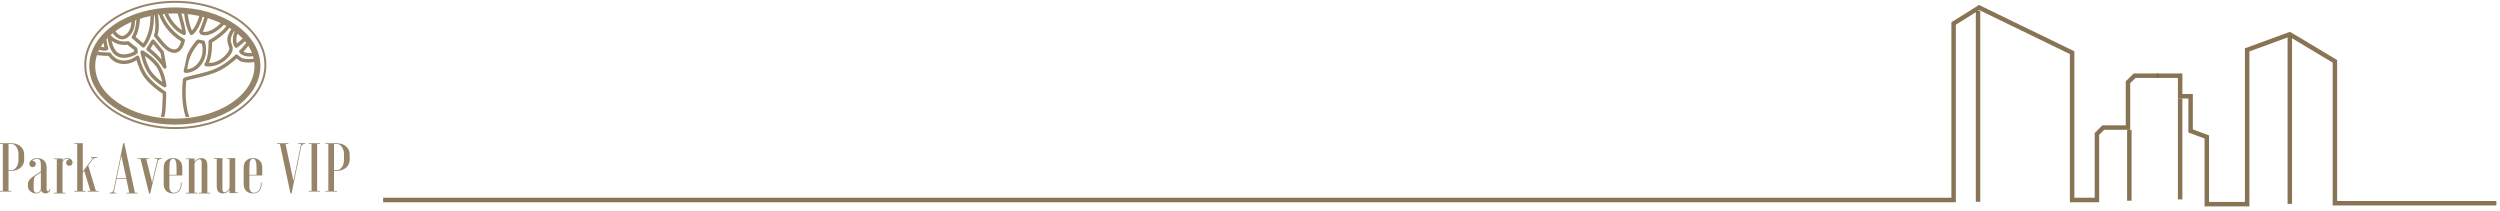 <?xml version="1.0" encoding="UTF-8"?>
<svg width="558px" height="47px" viewBox="0 0 558 47" version="1.1" xmlns="http://www.w3.org/2000/svg" xmlns:xlink="http://www.w3.org/1999/xlink">
    <!-- Generator: Sketch 51.3 (57544) - http://www.bohemiancoding.com/sketch -->
    <title>Group</title>
    <desc>Created with Sketch.</desc>
    <defs></defs>
    <g id="Page-1" stroke="none" stroke-width="1" fill="none" fill-rule="evenodd">
        <g id="A4(print-mode)" transform="translate(-19, -777)">
            <g id="Group" transform="translate(19, 777)">
                <g id="logo-(color)-copy-3" opacity="0.8" fill="#7B6542">
                    <path d="M26.759,8.716 C26.073,8.517 25.505,7.937 25.084,7.359 C25.283,7.195 25.486,7.033 25.696,6.875 C26.05,7.367 26.496,7.831 26.979,7.97 C27.316,8.069 27.648,7.999 27.993,7.76 C29.047,7.024 29.31,5.747 29.345,4.802 C29.605,4.691 29.867,4.585 30.135,4.483 C30.152,5.596 29.917,7.367 28.439,8.397 C27.897,8.775 27.331,8.883 26.759,8.716 Z M42.382,7.622 C41.972,6.825 41.972,6.825 41.791,6.285 C41.472,5.342 41.233,4.23 41.078,2.973 C41.345,2.992 41.613,3.013 41.876,3.043 C42.143,5.056 42.582,6.257 42.841,6.821 C43.252,6.383 43.969,5.391 44.509,3.453 C44.765,3.505 45.019,3.564 45.268,3.623 C44.383,6.826 43,7.735 42.937,7.775 C42.845,7.834 42.73,7.85 42.628,7.821 C42.52,7.794 42.432,7.72 42.382,7.622 Z M40.937,7.799 C38.404,6.654 37.043,3.952 36.633,3.009 C36.909,2.985 37.186,2.964 37.466,2.947 C37.901,3.856 38.937,5.691 40.619,6.741 C40.504,6.102 40.24,4.932 39.642,2.906 C39.917,2.911 40.191,2.923 40.464,2.936 C41.495,6.463 41.494,7.367 41.49,7.464 C41.483,7.593 41.415,7.709 41.301,7.779 C41.192,7.844 41.056,7.853 40.937,7.799 Z M41.072,8.681 C41.233,8.763 41.32,8.944 41.276,9.12 C40.924,10.571 40.314,11.447 39.464,11.719 C38.354,12.073 37.259,11.273 36.839,10.91 C35.97,10.163 34.499,8.242 34.437,8.16 C34.354,8.052 34.334,7.911 34.383,7.783 C34.875,6.515 34.627,4.264 34.487,3.291 C34.743,3.246 35,3.208 35.26,3.171 C35.403,4.154 35.647,6.384 35.183,7.85 C35.552,8.323 36.68,9.745 37.35,10.322 C37.6,10.537 38.472,11.22 39.225,10.979 C39.742,10.813 40.158,10.204 40.438,9.22 C39.532,8.692 36.683,6.785 35.456,3.141 C35.718,3.105 35.984,3.073 36.254,3.045 C37.626,6.893 41.039,8.663 41.072,8.681 Z M29.52,8.584 C29.37,8.455 29.341,8.236 29.452,8.073 C30.122,7.084 30.365,5.492 30.455,4.359 C30.72,4.264 30.988,4.17 31.259,4.084 C31.193,5.206 30.976,6.971 30.279,8.212 L31.95,9.674 C32.463,8.964 33.638,6.942 33.583,3.468 C33.837,3.413 34.094,3.363 34.353,3.317 C34.476,8.15 32.376,10.41 32.285,10.505 C32.14,10.655 31.901,10.665 31.743,10.528 L29.52,8.584 Z M23.921,11.219 C23.362,11.417 22.678,11.295 22.063,11.087 C22.176,10.852 22.303,10.619 22.439,10.389 C22.74,10.481 23.037,10.545 23.3,10.542 C23.229,10.266 23.14,9.882 23.062,9.456 C23.27,9.181 23.491,8.91 23.73,8.646 C23.849,9.669 24.161,10.726 24.164,10.741 C24.224,10.94 24.117,11.15 23.921,11.219 Z M56.762,13.057 C56.812,13.312 56.852,13.57 56.876,13.831 C55.927,14.004 54.851,14.039 53.776,13.742 C53.728,13.729 53.686,13.71 53.648,13.681 L52.804,13.058 C52.129,13.689 50.147,15.427 47.845,16.278 C46.15,16.904 44.456,17.29 43.22,17.572 C42.576,17.719 41.861,17.88 41.576,17.998 C41.481,18.868 41.137,22.79 42.189,25.865 C42.212,25.94 42.234,26.002 42.257,26.073 C41.992,26.103 41.728,26.132 41.46,26.155 C41.456,26.141 41.453,26.129 41.446,26.115 C40.206,22.48 40.797,17.904 40.82,17.71 C40.831,17.625 40.874,17.544 40.94,17.481 C41.188,17.243 41.732,17.113 43.043,16.813 C44.261,16.536 45.925,16.156 47.574,15.548 C50.19,14.58 52.468,12.3 52.49,12.276 C52.627,12.138 52.847,12.121 53.002,12.237 L54.048,13.006 C54.976,13.25 55.917,13.21 56.762,13.057 Z M36.924,20.415 C37.032,20.484 37.1,20.603 37.102,20.732 C37.103,20.769 37.124,21.65 36.977,24.261 C36.936,25.009 36.818,25.634 36.669,26.152 C36.403,26.127 36.14,26.101 35.878,26.069 C36.03,25.583 36.157,24.971 36.197,24.22 C36.303,22.315 36.322,21.334 36.322,20.95 C35.732,20.553 33.795,19.202 32.51,17.662 C31.38,16.306 30.742,14.378 30.476,13.423 C29.676,13.948 27.993,14.754 26.012,13.969 C25.106,13.609 24.464,12.835 24.21,12.484 C23.767,12.477 22.672,12.445 21.588,12.293 C21.664,12.039 21.759,11.79 21.859,11.543 C23.128,11.705 24.397,11.708 24.415,11.708 C24.55,11.707 24.675,11.777 24.745,11.89 C24.752,11.901 25.38,12.881 26.3,13.247 C28.55,14.137 30.375,12.544 30.451,12.476 C30.555,12.383 30.7,12.351 30.832,12.395 C30.966,12.437 31.065,12.547 31.094,12.683 C31.1,12.711 31.714,15.487 33.111,17.164 C34.533,18.868 36.9,20.4 36.924,20.415 Z M45.737,9.297 C45.769,9.395 46.547,11.711 45.288,13.874 C43.808,16.416 41.444,16.279 41.343,16.275 C41.229,16.265 41.135,16.182 41.065,16.091 C40.998,16 40.981,15.857 41.005,15.747 L41.754,12.356 C42.441,10.577 43.871,9.005 43.931,8.938 C44.023,8.838 44.162,8.792 44.294,8.818 L45.443,9.041 C45.578,9.069 45.692,9.166 45.737,9.297 Z M44.612,13.485 C45.487,11.979 45.197,10.331 45.057,9.76 L44.366,9.626 C43.998,10.059 42.997,11.308 42.485,12.636 C42.018,13.848 41.852,14.916 41.792,15.476 C42.433,15.397 43.707,15.038 44.612,13.485 Z M32.724,10.758 L33.823,8.983 C33.89,8.876 34.002,8.807 34.129,8.8 C34.255,8.79 34.377,8.843 34.457,8.939 L36.486,11.39 C36.529,11.442 36.558,11.503 36.571,11.569 L37.163,14.878 C37.198,15.069 37.09,15.253 36.906,15.316 C36.722,15.377 36.524,15.299 36.434,15.128 C35.507,13.374 32.843,11.288 32.816,11.268 C32.659,11.145 32.62,10.925 32.724,10.758 Z M34.201,9.854 L33.569,10.874 C34.073,11.286 35.174,12.23 36.084,13.295 L35.817,11.805 L34.201,9.854 Z M31.918,11.28 C32.007,11.33 34.105,12.54 35.425,14.302 C36.757,16.082 37.149,18.945 37.164,19.065 C37.184,19.211 37.119,19.355 36.997,19.437 C36.876,19.521 36.719,19.528 36.59,19.458 C36.506,19.413 34.518,18.314 33.15,16.43 C31.901,14.709 31.361,11.81 31.339,11.686 C31.312,11.537 31.374,11.387 31.499,11.299 C31.623,11.213 31.787,11.205 31.918,11.28 Z M33.784,15.973 C34.552,17.031 35.556,17.835 36.228,18.305 C36.021,17.353 35.588,15.817 34.798,14.766 C34.06,13.779 33.026,12.961 32.319,12.467 C32.569,13.438 33.047,14.96 33.784,15.973 Z M27.52,12.912 C26.659,12.887 25.953,12.587 25.425,12.025 C24.535,11.075 24.148,9.583 23.977,8.385 C24.185,8.172 24.398,7.96 24.625,7.756 C26.21,9.682 28.381,9.211 28.472,9.19 C28.597,9.161 28.728,9.194 28.823,9.28 C29.651,10.022 30.467,10.574 30.474,10.581 C30.561,10.642 30.622,10.735 30.639,10.84 L30.761,11.587 C30.782,11.713 30.739,11.843 30.644,11.931 C30.331,12.227 28.944,12.953 27.52,12.912 Z M28.445,9.983 C27.895,10.066 26.339,10.168 24.899,9.086 C25.091,9.966 25.422,10.882 25.995,11.494 C26.377,11.899 26.897,12.116 27.544,12.134 C28.542,12.164 29.551,11.724 29.95,11.476 L29.892,11.127 C29.64,10.948 29.065,10.527 28.445,9.983 Z M44.823,7.684 C44.482,7.465 44.371,7.092 44.545,6.756 C44.766,6.333 45.281,4.887 45.675,3.732 C45.931,3.798 46.18,3.868 46.43,3.941 C46.067,5.004 45.545,6.489 45.274,7.044 C45.344,7.08 45.497,7.13 45.76,7.124 C46.187,7.112 47.574,6.913 49.371,5.051 C49.618,5.166 49.861,5.284 50.096,5.406 C47.632,8.062 45.519,8.132 44.823,7.684 Z M46.722,8.926 C48.938,7.645 50.056,6.494 50.622,5.686 C50.849,5.814 51.073,5.945 51.29,6.081 C50.657,6.994 49.476,8.195 47.32,9.474 C47.344,10.206 47.35,12.47 46.628,14.06 C47.402,14.053 48.879,13.815 50.311,12.332 C51.388,11.216 51.231,10.789 50.992,10.143 C50.638,9.178 50.462,8.195 51.71,6.348 C51.737,6.364 51.766,6.383 51.793,6.4 C51.987,6.53 52.175,6.661 52.358,6.794 C51.226,8.478 51.484,9.216 51.728,9.877 C52.055,10.772 52.188,11.511 50.876,12.871 C48.54,15.288 46.03,14.807 45.925,14.784 C45.799,14.759 45.694,14.671 45.641,14.554 C45.593,14.434 45.605,14.299 45.675,14.191 C46.722,12.6 46.53,9.319 46.529,9.286 C46.52,9.14 46.595,8.999 46.722,8.926 Z M53.505,11.21 C53.942,10.844 54.518,10.15 55.072,9.423 C55.237,9.642 55.397,9.863 55.542,10.09 C55.126,10.625 54.702,11.137 54.327,11.511 C54.631,11.713 55.262,11.964 56.399,11.793 C56.492,12.035 56.568,12.28 56.636,12.527 C54.24,12.934 53.467,11.778 53.425,11.711 C53.327,11.548 53.36,11.335 53.505,11.21 Z M52.468,10.574 C52.412,10.521 51.918,10.016 51.975,8.671 C52.006,7.984 52.205,7.372 52.45,6.864 C52.67,7.028 52.881,7.198 53.088,7.367 C52.917,7.762 52.781,8.211 52.758,8.704 C52.738,9.181 52.798,9.503 52.865,9.71 C53.199,9.454 53.737,9.02 54.292,8.499 C54.473,8.692 54.647,8.888 54.811,9.086 C53.883,9.953 53.027,10.565 52.963,10.609 C52.811,10.716 52.607,10.702 52.468,10.574 Z" id="Fill-1"></path>
                    <path d="M59.014,14.499 C59.014,22.143 50.095,28.362 39.134,28.362 C28.172,28.362 19.252,22.143 19.252,14.499 C19.252,6.85 28.172,0.631 39.134,0.631 C50.095,0.631 59.014,6.85 59.014,14.499 M39.134,0.186 C27.926,0.186 18.809,6.606 18.809,14.499 C18.809,22.387 27.926,28.806 39.134,28.806 C50.34,28.806 59.457,22.387 59.457,14.499 C59.457,6.606 50.34,0.186 39.134,0.186" id="Fill-3"></path>
                    <path d="M25.623,24.067 C22.161,21.744 19.93,18.45 19.927,14.738 C19.93,11.029 22.161,7.734 25.623,5.409 C29.088,3.077 33.814,1.664 39.026,1.661 C44.238,1.664 48.964,3.077 52.429,5.409 C55.89,7.734 58.12,11.029 58.121,14.738 C58.12,18.45 55.89,21.744 52.429,24.067 C48.964,26.399 44.238,27.814 39.026,27.815 C33.814,27.814 29.088,26.399 25.623,24.067 M26.36,6.516 C23.148,8.684 21.254,11.595 21.256,14.738 C21.254,17.881 23.148,20.793 26.36,22.96 C29.566,25.121 34.055,26.485 39.026,26.483 C43.996,26.485 48.487,25.121 51.691,22.96 C54.905,20.793 56.797,17.881 56.797,14.738 C56.797,11.595 54.905,8.684 51.691,6.516 C48.487,4.356 43.996,2.993 39.026,2.994 L39.018,2.994 C34.052,2.994 29.564,4.356 26.36,6.516" id="Fill-6"></path>
                    <path d="M1.904,32.121 L1.904,37.981 L2.54,37.981 C3.413,37.981 4.127,36.947 4.127,35.667 L4.127,34.434 C4.127,33.154 3.413,32.121 2.54,32.121 L1.904,32.121 Z M1.904,38.134 L1.904,42.606 L2.54,42.606 L2.54,42.761 L0,42.761 L0,42.606 L0.635,42.606 L0.635,32.121 L0,32.121 L0,31.967 L2.54,31.967 C4.254,31.967 5.397,33.077 5.397,34.434 L5.397,35.667 C5.397,37.024 4.254,38.134 2.54,38.134 L1.904,38.134 Z" id="Fill-45"></path>
                    <path d="M9.12,38.49 L7.963,39.263 C7.626,39.479 7.513,39.99 7.513,41.026 L7.513,42.171 C7.513,42.511 7.642,43.022 8.156,43.022 C8.558,43.022 9.072,42.681 9.12,42.155 L9.12,38.49 Z M8.317,35.288 C9.377,35.288 10.406,35.876 10.406,37.376 L10.406,42.171 C10.406,42.464 10.55,42.697 10.727,42.697 C10.904,42.697 11.048,42.464 11.048,42.171 L11.209,42.171 C11.209,42.727 10.744,43.176 10.164,43.176 C9.698,43.176 9.313,42.898 9.169,42.511 C9.024,42.836 8.702,43.176 8.043,43.176 C7.112,43.176 6.227,42.48 6.227,41.552 L6.227,41.026 C6.227,40.16 7.384,39.402 7.384,39.402 L9.12,38.273 L9.12,36.757 C9.12,35.845 8.847,35.443 8.317,35.443 C7.915,35.443 7.449,35.597 7.208,35.906 C7.674,35.906 7.995,36.216 7.995,36.603 C7.995,36.989 7.674,37.299 7.272,37.299 C6.871,37.299 6.549,36.989 6.549,36.603 C6.549,35.876 7.353,35.288 8.317,35.288 L8.317,35.288 Z" id="Fill-47"></path>
                    <path d="M15.44,35.6 C15.313,35.491 15.121,35.444 14.913,35.444 C14.402,35.444 13.955,35.851 13.955,36.459 L13.955,43.02 L14.594,43.02 L14.594,43.176 L12.039,43.176 L12.039,43.02 L12.678,43.02 L12.678,35.523 L12.039,35.523 L12.039,35.366 L13.955,35.366 L13.955,35.851 C14.131,35.538 14.466,35.288 15.057,35.288 C15.632,35.288 16.191,35.663 16.191,36.303 C16.191,36.694 15.872,37.006 15.472,37.006 C15.073,37.006 14.754,36.694 14.754,36.303 C14.754,35.928 15.057,35.616 15.44,35.6" id="Fill-49"></path>
                    <path d="M19.586,42.607 L20.162,42.607 L18.805,38.119 L18.478,38.551 L18.478,42.607 L19.102,42.607 L19.102,42.761 L16.606,42.761 L16.606,42.607 L17.23,42.607 L17.23,32.121 L16.606,32.121 L16.606,31.967 L18.478,31.967 L18.478,38.289 L20.786,35.205 L20.272,35.205 L20.272,35.05 L21.753,35.05 L21.753,35.205 C21.176,35.205 20.849,35.39 20.63,35.683 L19.694,36.932 L21.394,42.607 L22.003,42.607 L22.003,42.761 L19.586,42.761 L19.586,42.607 Z" id="Fill-51"></path>
                    <path d="M26.043,39.782 L28.175,39.782 L27.086,34.761 L26.043,39.782 Z M24.494,43.018 C24.985,43.018 25.276,42.781 25.353,42.418 L27.5,31.967 L27.746,31.967 L30.108,43.018 L30.721,43.018 L30.721,43.176 L28.237,43.176 L28.237,43.018 L28.85,43.018 L28.206,39.939 L26.013,39.939 L25.384,43.018 L25.967,43.018 L25.967,43.176 L24.494,43.176 L24.494,43.018 Z" id="Fill-53"></path>
                    <path d="M30.721,35.288 L33.299,35.288 L33.299,35.444 L32.638,35.444 L33.943,40.724 L35.184,35.444 L34.556,35.444 L34.556,35.288 L36.118,35.288 L36.118,35.444 C35.603,35.444 35.313,35.632 35.216,36.038 L33.524,43.176 L33.267,43.176 L31.366,35.444 L30.721,35.444 L30.721,35.288 Z" id="Fill-55"></path>
                    <path d="M37.811,39.015 L39.407,39.015 L39.407,37.376 C39.407,36 39.136,35.443 38.609,35.443 C38.082,35.443 37.811,36 37.811,37.376 L37.811,39.015 Z M37.811,41.707 C37.811,42.619 38.242,43.022 38.769,43.022 C39.407,43.022 40.366,42.573 40.366,41.088 L40.366,40.733 L40.525,40.733 L40.525,41.088 C40.525,42.48 39.758,43.176 38.609,43.176 C37.555,43.176 36.533,42.557 36.533,41.088 L36.533,37.376 C36.533,35.907 37.555,35.288 38.609,35.288 C39.663,35.288 40.685,35.907 40.685,37.376 L40.685,39.17 L37.811,39.17 L37.811,41.707 Z" id="Fill-57"></path>
                    <path d="M43.42,43.02 L44.055,43.02 L44.055,43.176 L41.515,43.176 L41.515,43.02 L42.15,43.02 L42.15,35.523 L41.515,35.523 L41.515,35.366 L43.42,35.366 L43.42,36.101 C43.626,35.757 44.198,35.288 44.849,35.288 C45.865,35.288 46.278,35.866 46.278,36.928 L46.278,43.02 L46.912,43.02 L46.912,43.176 L44.373,43.176 L44.373,43.02 L45.008,43.02 L45.008,36.225 C45.008,35.819 44.849,35.538 44.532,35.538 C44.087,35.538 43.42,36.116 43.42,36.663 L43.42,43.02 Z" id="Fill-59"></path>
                    <path d="M51.235,35.444 L50.6,35.444 L50.6,35.288 L52.505,35.288 L52.505,42.942 L53.14,42.942 L53.14,43.098 L51.235,43.098 L51.235,42.364 C51.029,42.707 50.457,43.176 49.806,43.176 C48.79,43.176 48.377,42.599 48.377,41.536 L48.377,35.444 L47.743,35.444 L47.743,35.288 L49.647,35.288 L49.647,42.239 C49.647,42.645 49.806,42.926 50.123,42.926 C50.568,42.926 51.235,42.349 51.235,41.801 L51.235,35.444 Z" id="Fill-61"></path>
                    <path d="M55.663,39.015 L57.259,39.015 L57.259,37.376 C57.259,36 56.987,35.443 56.461,35.443 C55.934,35.443 55.663,36 55.663,37.376 L55.663,39.015 Z M55.663,41.707 C55.663,42.619 56.094,43.022 56.62,43.022 C57.259,43.022 58.217,42.573 58.217,41.088 L58.217,40.733 L58.377,40.733 L58.377,41.088 C58.377,42.48 57.61,43.176 56.461,43.176 C55.407,43.176 54.385,42.557 54.385,41.088 L54.385,37.376 C54.385,35.907 55.407,35.288 56.461,35.288 C57.515,35.288 58.537,35.907 58.537,37.376 L58.537,39.17 L55.663,39.17 L55.663,41.707 Z" id="Fill-63"></path>
                    <path d="M67.196,32.125 L66.582,32.125 L66.582,31.967 L68.085,31.967 L68.085,32.125 C67.595,32.125 67.303,32.362 67.227,32.725 L65.079,43.176 L64.834,43.176 L62.471,32.125 L61.858,32.125 L61.858,31.967 L64.358,31.967 L64.358,32.125 L63.729,32.125 L65.493,40.382 L67.196,32.125 Z" id="Fill-65"></path>
                    <polygon id="Fill-67" points="71.406 31.967 71.406 32.121 70.784 32.121 70.784 42.606 71.406 42.606 71.406 42.761 68.915 42.761 68.915 42.606 69.538 42.606 69.538 32.121 68.915 32.121 68.915 31.967"></polygon>
                    <path d="M74.556,32.121 L74.556,37.981 L75.191,37.981 C76.064,37.981 76.779,36.947 76.779,35.667 L76.779,34.434 C76.779,33.154 76.064,32.121 75.191,32.121 L74.556,32.121 Z M74.556,38.134 L74.556,42.606 L75.191,42.606 L75.191,42.761 L72.652,42.761 L72.652,42.606 L73.287,42.606 L73.287,32.121 L72.652,32.121 L72.652,31.967 L75.191,31.967 C76.906,31.967 78.049,33.077 78.049,34.434 L78.049,35.667 C78.049,37.024 76.906,38.134 75.191,38.134 L74.556,38.134 Z" id="Fill-69"></path>
                </g>
                <polyline id="Path-6" stroke="#7B6542" opacity="0.9" points="85.52 44.639 436.05 44.639 436.05 5.238 441.742 1.68 462.5 11.76 462.5 44.639 468.037 44.639 468.037 29.887 469.456 28.468 474.964 28.468 474.964 18.364 476.43 16.898 481.743 16.898"></polyline>
                <polyline id="Path-7" stroke="#7B6542" opacity="0.9" points="481.371 16.902 486.611 16.902 486.611 21.486 488.944 21.486 488.944 29.224 492.556 30.569 492.556 45.573 501.567 45.573 501.567 11.132 511.074 7.649 521.148 13.689 521.148 45.364 557.181 45.364"></polyline>
                <path d="M441.5,2.449 L441.5,45.035" id="Path-8" stroke="#7B6542" opacity="0.9"></path>
                <path d="M475.269,28.989 L475.269,44.8" id="Path-9" stroke="#7B6542" opacity="0.9"></path>
                <path d="M486.603,21.989 L486.603,44.507" id="Path-10" stroke="#7B6542" opacity="0.9"></path>
                <path d="M511.084,8.109 L511.084,45.5" id="Path-11" stroke="#7B6542" opacity="0.9"></path>
            </g>
        </g>
    </g>
</svg>
